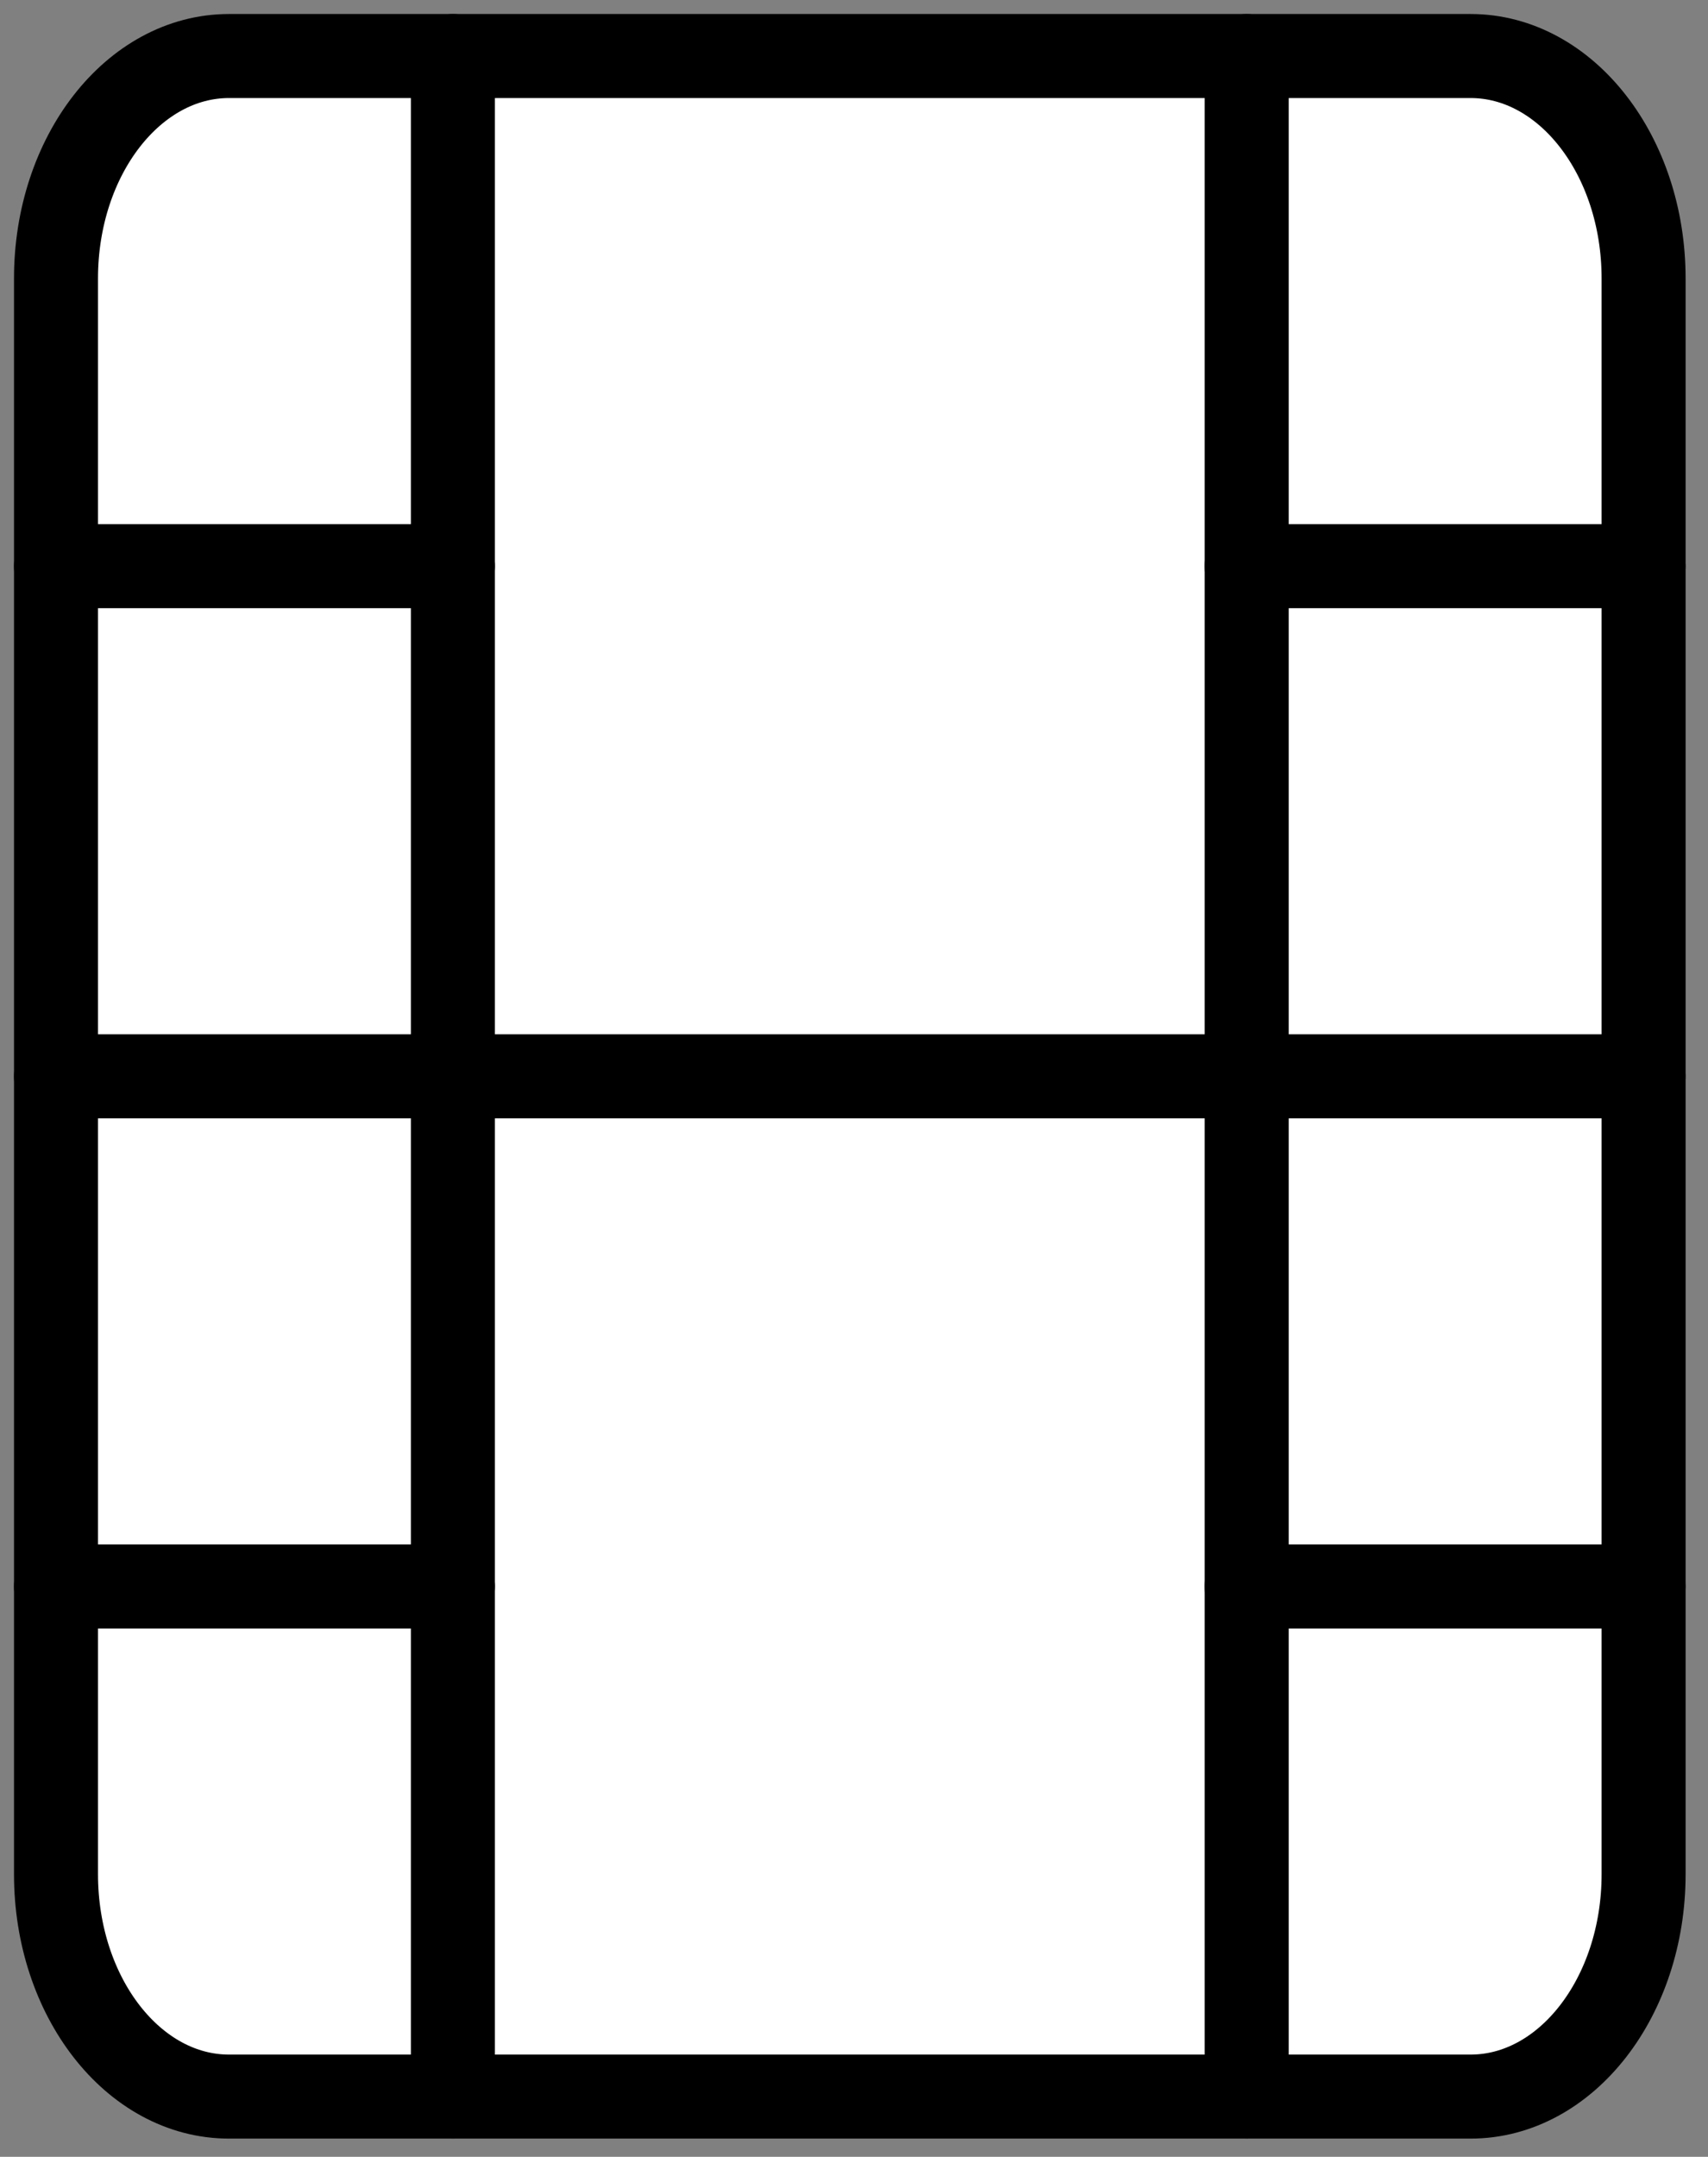 <svg width="61" height="77" viewBox="0 0 61 77" fill="none" xmlns="http://www.w3.org/2000/svg">
<rect x="0" y="0" width="61" height="77" fill="#808080" stroke="none"/>
<path d="M52.52 2H8.18C4.767 2 2 5.555 2 9.941V66.909C2 71.295 4.767 74.85 8.18 74.85H52.52C55.933 74.85 58.7 71.295 58.7 66.909V9.941C58.7 5.555 55.933 2 52.52 2Z" fill="white" stroke="black" stroke-width="3" stroke-linecap="round" stroke-linejoin="round"/>
<path d="M16.175 2V74.85" stroke="black" stroke-width="3" stroke-linecap="round" stroke-linejoin="round"/>
<path d="M44.525 2V74.85" stroke="black" stroke-width="3" stroke-linecap="round" stroke-linejoin="round"/>
<path d="M2 38.425H58.7" stroke="black" stroke-width="3" stroke-linecap="round" stroke-linejoin="round"/>
<path d="M2 20.212H16.175" stroke="black" stroke-width="3" stroke-linecap="round" stroke-linejoin="round"/>
<path d="M2 56.638H16.175" stroke="black" stroke-width="3" stroke-linecap="round" stroke-linejoin="round"/>
<path d="M44.525 56.638H58.7" stroke="black" stroke-width="3" stroke-linecap="round" stroke-linejoin="round"/>
<path d="M44.525 20.212H58.7" stroke="black" stroke-width="3" stroke-linecap="round" stroke-linejoin="round"/>
</svg>
